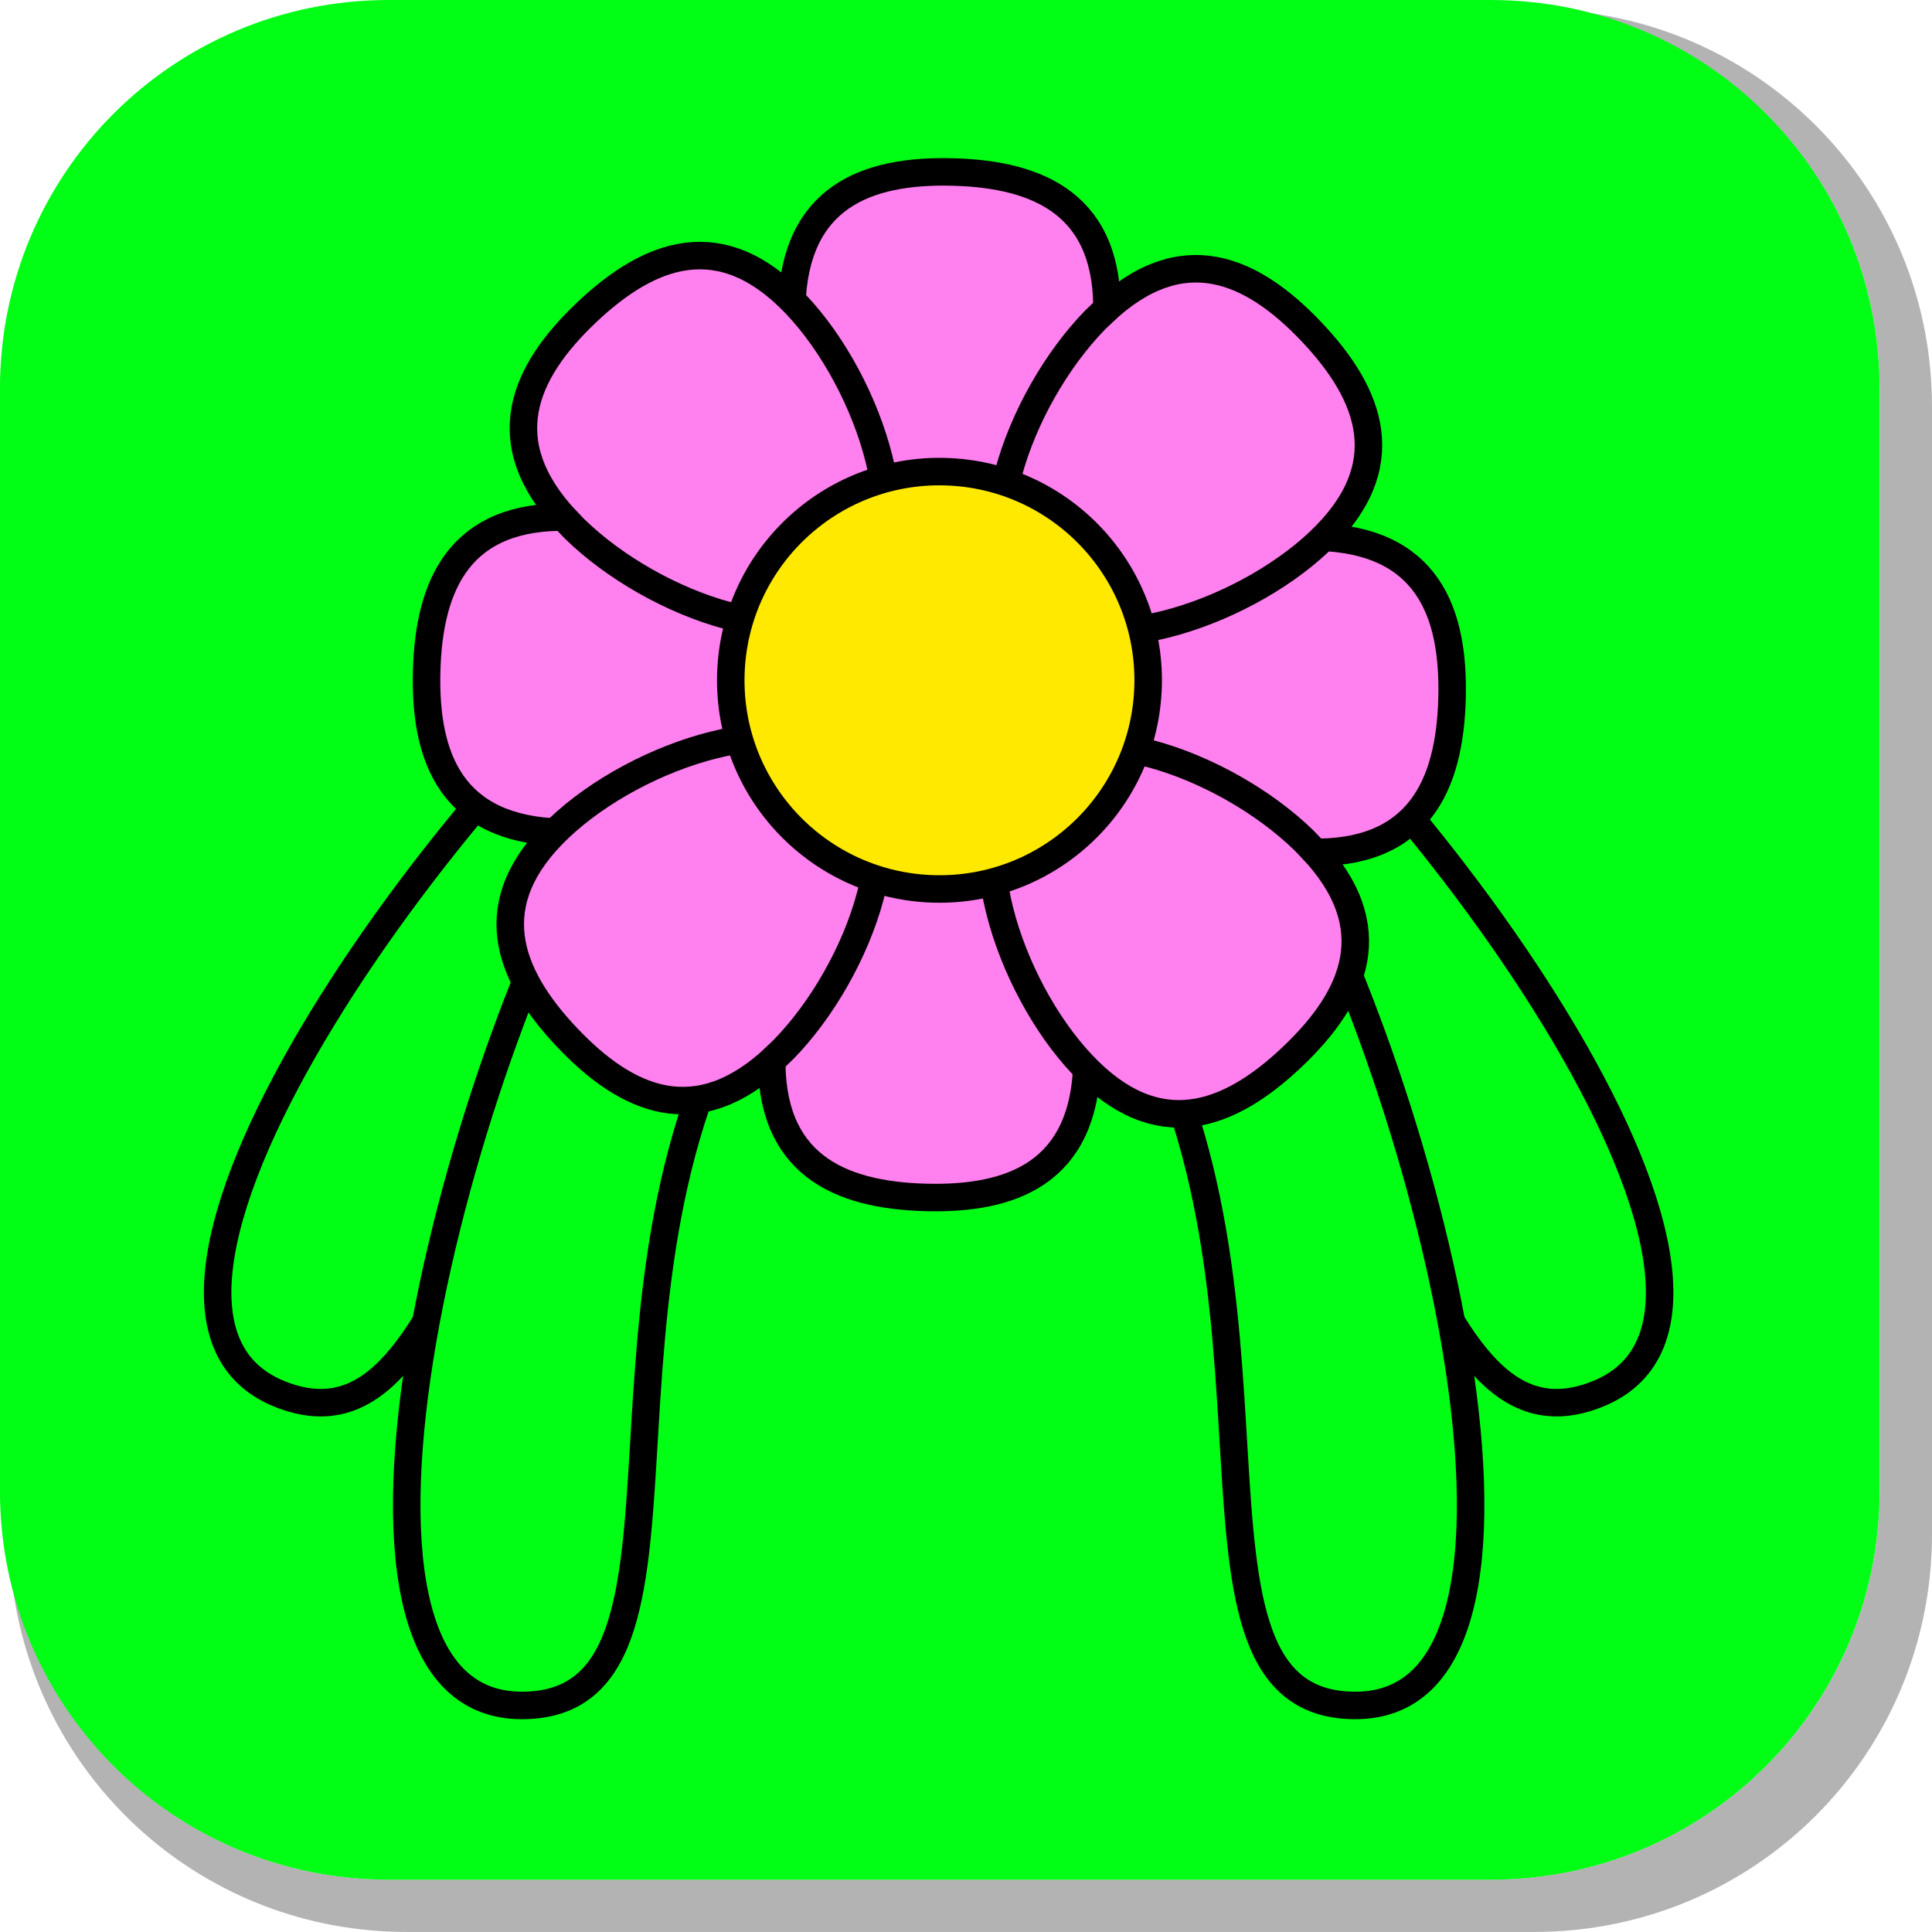 <svg version="1.1" xmlns="http://www.w3.org/2000/svg" xmlns:xlink="http://www.w3.org/1999/xlink" width="35.125" height="35.124" viewBox="0,0,35.125,35.124"><g transform="translate(-222.438,-162.438)"><g data-paper-data="{&quot;isPaintingLayer&quot;:true}" stroke-miterlimit="10" stroke-dasharray="" stroke-dashoffset="0" style="mix-blend-mode: normal"><path d="M257.563,169.832v20.498c0,4.007 -3.225,7.232 -7.232,7.232h-20.5c-3.661,0 -6.661,-2.694 -7.154,-6.215c0.795,3.035 3.541,5.264 6.832,5.264h20.033c3.917,0 7.07,-3.154 7.07,-7.07v-20.033c0,-3.298 -2.239,-6.045 -5.283,-6.834c3.53,0.485 6.234,3.491 6.234,7.158z" fill-opacity="0.298" fill="#000000" fill-rule="evenodd" stroke="none" stroke-width="4.542" stroke-linecap="round" stroke-linejoin="round"/><path d="M229.507,162.438h20.034c3.917,0 7.07,3.153 7.07,7.07v20.034c0,3.917 -3.153,7.07 -7.07,7.07h-20.034c-3.917,0 -7.07,-3.153 -7.07,-7.07v-20.034c0,-3.917 3.153,-7.07 7.07,-7.07z" fill="#00ff15" fill-rule="evenodd" stroke="none" stroke-width="4.439" stroke-linecap="round" stroke-linejoin="round"/><g fill-rule="nonzero" stroke="#000000" stroke-width="0.5" stroke-linecap="butt" stroke-linejoin="miter"><path d="M243.632,172.952c4.438,3.142 11.807,13.244 7.85,14.83c-3.505,1.405 -3.476,-6.941 -9.012,-10.86c-4.749,-3.363 -3.587,-7.332 1.162,-3.97z" data-paper-data="{&quot;index&quot;:null}" fill="#00ff15"/><path d="M245.254,176.765c2.969,4.555 6.102,16.661 1.838,16.679c-3.776,0.016 -0.676,-7.733 -4.38,-13.416c-3.177,-4.875 -0.635,-8.138 2.542,-3.263z" data-paper-data="{&quot;index&quot;:null}" fill="#00ff15"/><path d="M235.374,172.952c4.749,-3.362 5.911,0.607 1.162,3.97c-5.536,3.92 -5.507,12.266 -9.012,10.86c-3.957,-1.587 3.412,-11.688 7.85,-14.83z" data-paper-data="{&quot;index&quot;:null}" fill="#00ff15"/><path d="M233.753,176.765c3.178,-4.875 5.72,-1.612 2.542,3.263c-3.704,5.683 -0.604,13.432 -4.38,13.416c-4.263,-0.018 -1.131,-12.124 1.838,-16.679z" data-paper-data="{&quot;index&quot;:null}" fill="#00ff15"/><g><path d="M236.832,168.006c0.053,-1.983 1.35,-2.483 2.932,-2.441c1.582,0.042 2.851,0.61 2.798,2.594c-0.053,1.983 -1.407,4.631 -2.989,4.589c-1.582,-0.042 -2.794,-2.758 -2.741,-4.742z" fill="#ff80ee"/><path d="M242.2,181.767c-0.053,1.983 -1.35,2.483 -2.932,2.441c-1.582,-0.042 -2.851,-0.61 -2.798,-2.594c0.053,-1.983 1.407,-4.631 2.989,-4.589c1.582,0.042 2.794,2.758 2.741,4.742z" fill="#ff80ee"/><path d="M232.636,177.57c-1.983,-0.053 -2.483,-1.35 -2.441,-2.932c0.042,-1.582 0.61,-2.851 2.594,-2.798c1.983,0.053 4.631,1.407 4.589,2.989c-0.042,1.582 -2.758,2.794 -4.742,2.741z" fill="#ff80ee"/><path d="M246.396,172.203c1.983,0.053 2.483,1.35 2.441,2.932c-0.042,1.582 -0.61,2.851 -2.594,2.798c-1.983,-0.053 -4.631,-1.407 -4.589,-2.989c0.042,-1.582 2.758,-2.794 4.742,-2.741z" fill="#ff80ee"/><path d="M232.753,171.919c-1.365,-1.44 -0.801,-2.71 0.347,-3.799c1.149,-1.089 2.447,-1.584 3.812,-0.145c1.365,1.44 2.28,4.27 1.131,5.359c-1.149,1.089 -3.926,0.025 -5.291,-1.415z" fill="#ff80ee"/><path d="M246.279,177.854c1.365,1.44 0.801,2.71 -0.347,3.799c-1.149,1.089 -2.447,1.584 -3.812,0.145c-1.365,-1.44 -2.28,-4.27 -1.131,-5.359c1.149,-1.089 3.926,-0.025 5.291,1.415z" fill="#ff80ee"/><path d="M236.549,181.649c-1.44,1.365 -2.71,0.801 -3.799,-0.347c-1.089,-1.149 -1.584,-2.447 -0.145,-3.812c1.44,-1.365 4.27,-2.28 5.359,-1.131c1.089,1.149 0.025,3.926 -1.415,5.291z" fill="#ff80ee"/><path d="M242.483,168.123c1.44,-1.365 2.71,-0.801 3.799,0.347c1.089,1.149 1.584,2.447 0.145,3.812c-1.44,1.365 -4.27,2.28 -5.359,1.131c-1.089,-1.149 -0.025,-3.926 1.415,-5.291z" fill="#ff80ee"/><path d="M235.725,174.705c0.056,-2.095 1.799,-3.748 3.894,-3.692c2.095,0.056 3.748,1.799 3.692,3.894c-0.056,2.095 -1.799,3.748 -3.894,3.692c-2.095,-0.056 -3.748,-1.799 -3.692,-3.894z" fill="#ffe900"/></g></g></g></g></svg>